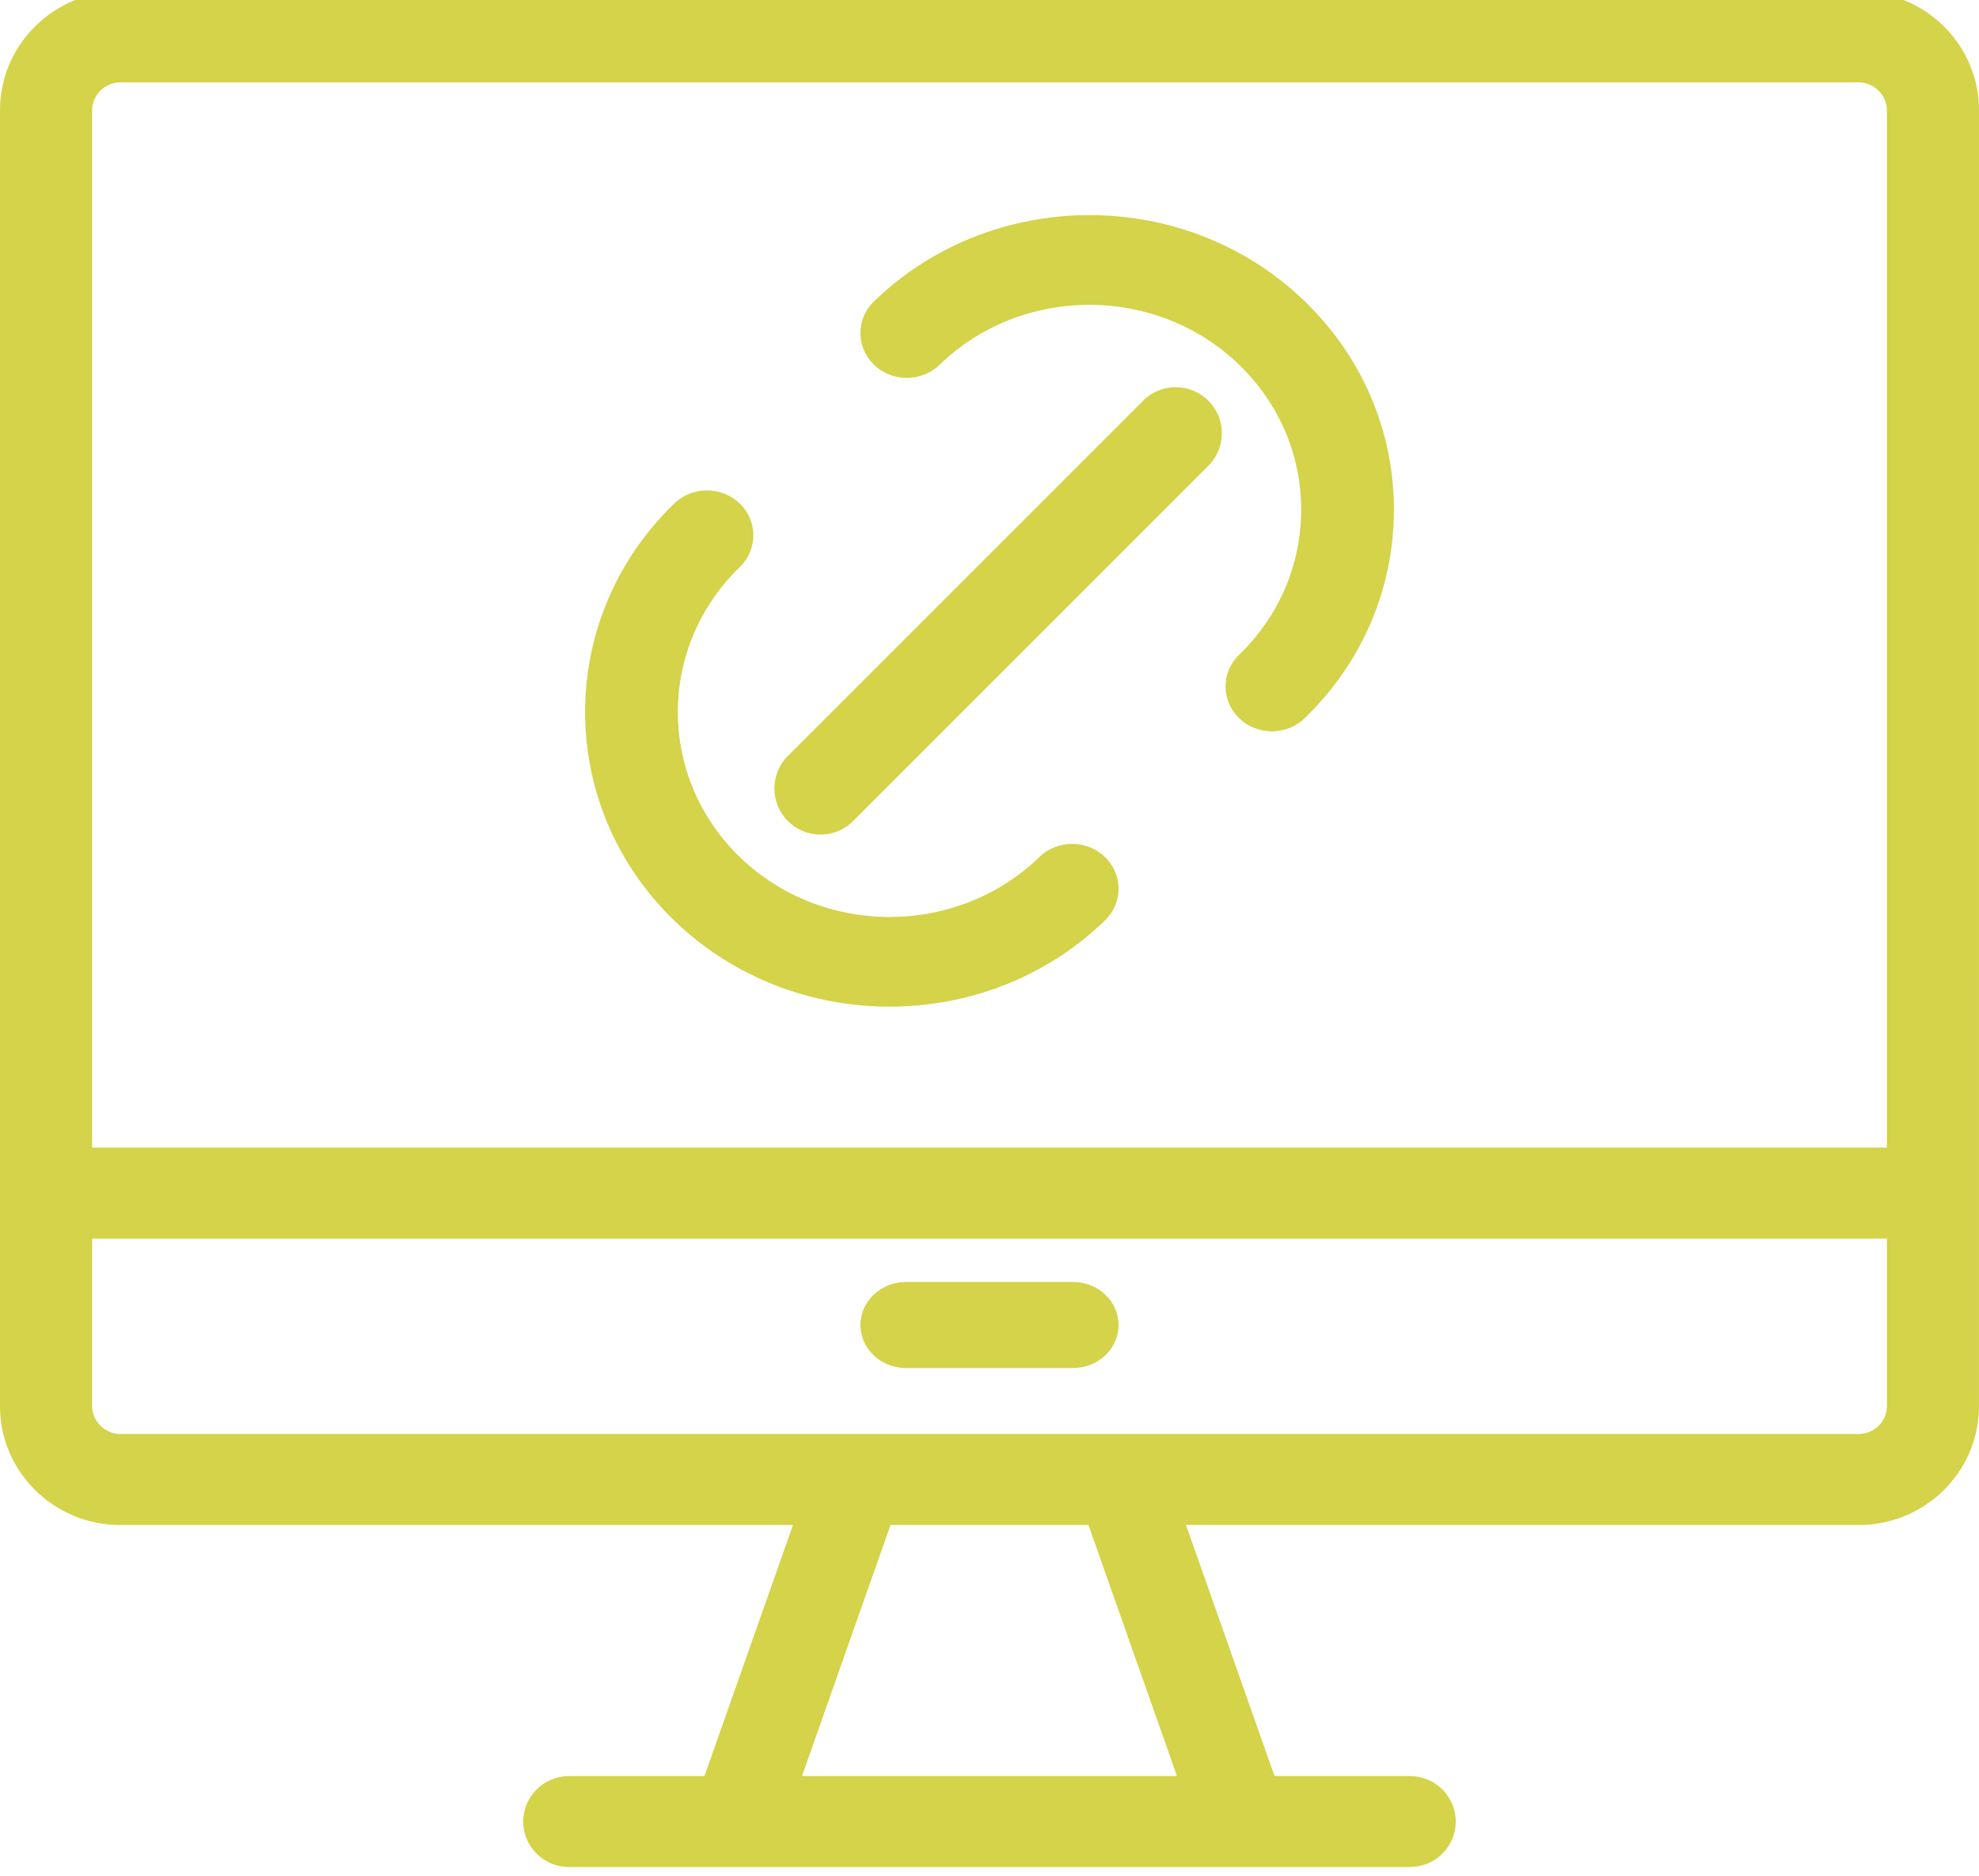 <svg width="115" height="109" viewBox="0 0 115 109" fill="none" xmlns="http://www.w3.org/2000/svg">
<g clip-path="url(#clip0_363_3906)">
<path d="M52.645 79.5H62.355C63.816 79.5 65 78.379 65 77C65 75.62 63.815 74.5 62.355 74.5H52.645C51.184 74.5 50 75.621 50 77C50 78.379 51.184 79.5 52.645 79.5Z" fill="#D4D349"/>
<path d="M108.013 -0.5H6.985C3.134 -0.5 0 2.596 0 6.403V81.721C0 85.527 3.133 88.624 6.985 88.624H46.08L40.937 103.212H33.079C31.602 103.212 30.404 104.397 30.404 105.856C30.404 107.316 31.603 108.5 33.079 108.5H81.92C83.397 108.5 84.595 107.315 84.595 105.856C84.595 104.396 83.396 103.212 81.92 103.212H74.062L68.919 88.624H108.014C111.865 88.624 114.999 85.528 114.999 81.721L115 6.403C115 2.597 111.866 -0.499 108.015 -0.499L108.013 -0.5ZM46.604 103.211L51.747 88.622H63.25L68.394 103.211H46.604ZM109.647 81.719C109.647 82.609 108.913 83.333 108.014 83.333H6.986C6.101 83.333 5.353 82.595 5.353 81.719V71.978H109.647L109.647 81.719ZM109.647 66.689H5.353V6.402C5.353 5.527 6.101 4.788 6.987 4.788H108.014C108.9 4.788 109.647 5.527 109.647 6.402L109.647 66.689Z" fill="#D4D349"/>
<path d="M50.789 17.509C49.737 18.528 49.737 20.18 50.789 21.198C51.84 22.216 53.548 22.216 54.599 21.198C59.399 16.553 67.207 16.553 72.007 21.198C74.332 23.448 75.611 26.44 75.611 29.622C75.611 32.804 74.332 35.797 72.007 38.048C70.954 39.067 70.954 40.718 72.007 41.736C72.534 42.246 73.222 42.5 73.912 42.5C74.601 42.5 75.29 42.245 75.816 41.736C79.159 38.5 81 34.196 81 29.621C81 25.044 79.16 20.742 75.816 17.506C68.919 10.831 57.688 10.831 50.79 17.51L50.789 17.509Z" fill="#D4D349"/>
<path d="M60.4 49.804C55.599 54.449 47.79 54.451 42.989 49.804C38.19 45.16 38.19 37.6 42.989 32.953C44.041 31.934 44.041 30.283 42.989 29.264C41.936 28.246 40.23 28.245 39.176 29.264C32.275 35.946 32.275 46.814 39.176 53.492C42.629 56.831 47.162 58.5 51.694 58.5C56.227 58.5 60.761 56.831 64.21 53.491C65.263 52.472 65.263 50.821 64.21 49.803C63.159 48.785 61.454 48.785 60.4 49.803V49.804Z" fill="#D4D349"/>
<path d="M66.428 23.284L45.785 43.928C44.738 44.974 44.738 46.67 45.785 47.715C46.307 48.239 46.992 48.5 47.678 48.5C48.364 48.5 49.049 48.238 49.572 47.715L70.215 27.071C71.262 26.025 71.262 24.329 70.215 23.284C69.17 22.239 67.475 22.239 66.428 23.284Z" fill="#D4D349"/>
</g>
<defs>
<clipPath id="clip0_363_3906">
<rect width="115" height="109" fill="white"/>
</clipPath>
</defs>
</svg>
